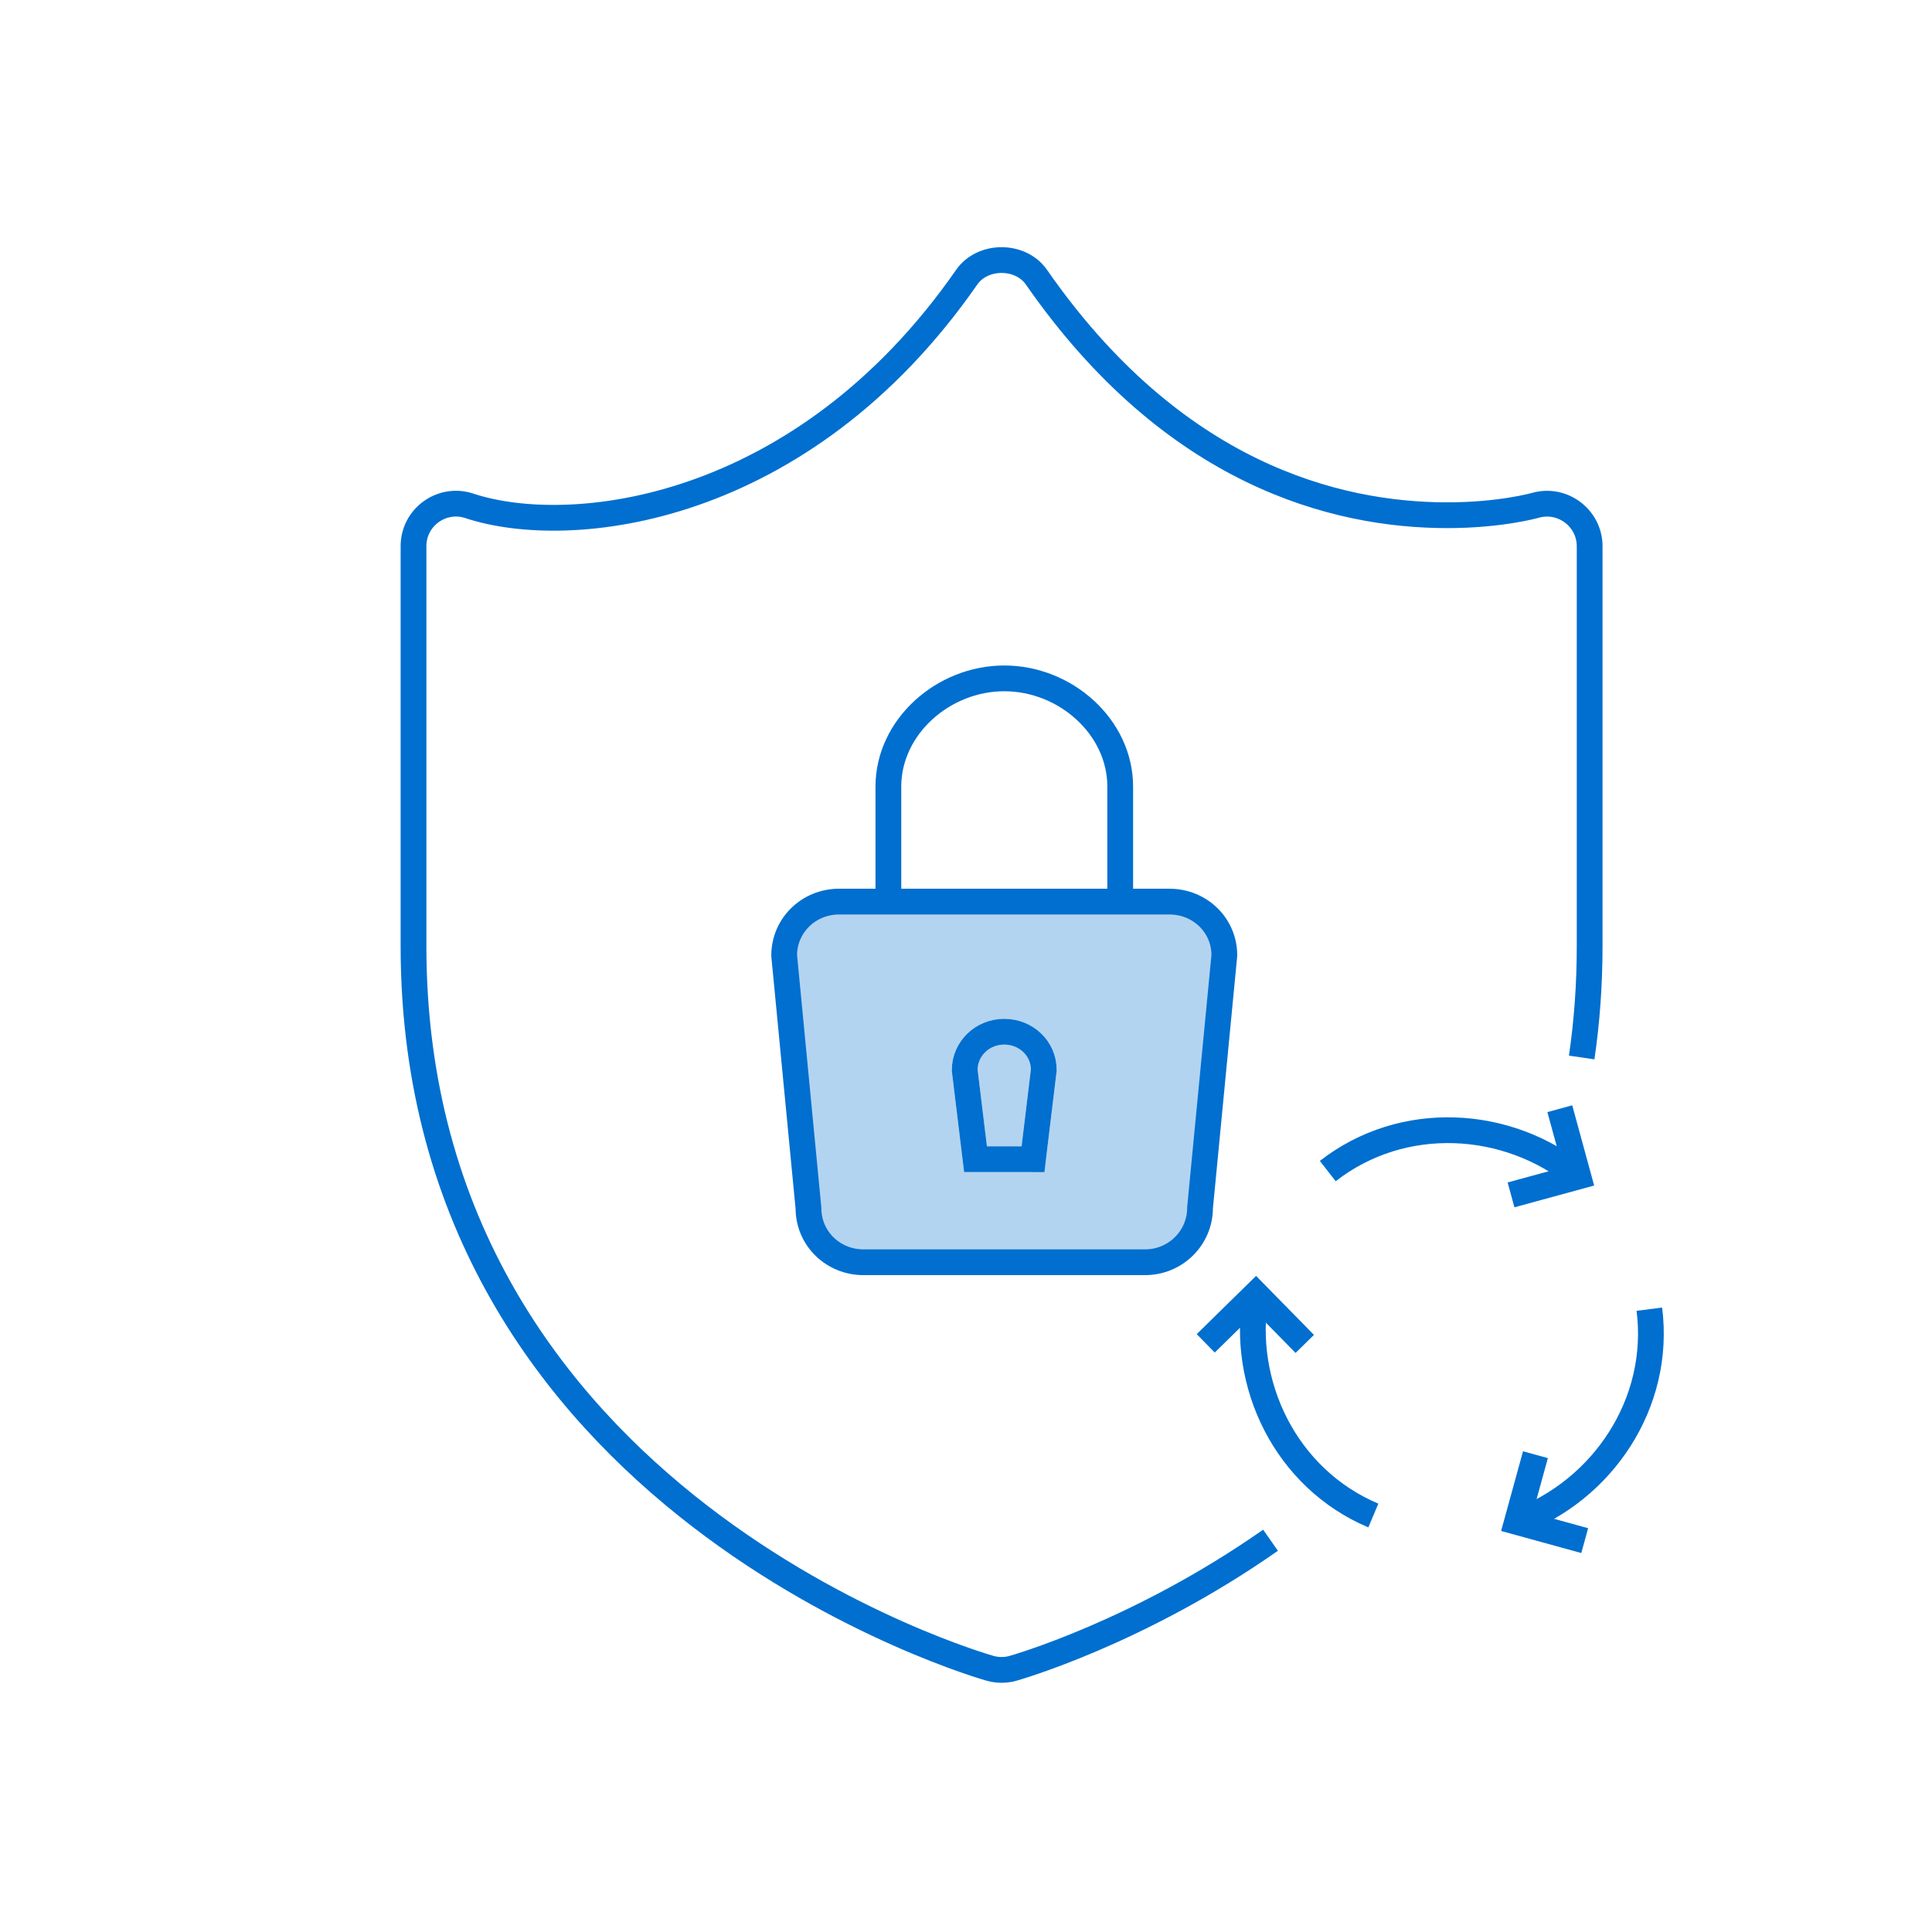 <svg width="150" height="150" viewBox="0 0 150 150" fill="none" xmlns="http://www.w3.org/2000/svg">
<rect width="150" height="150" fill="white"/>
<path d="M122.801 82.103C123.204 79.369 123.42 76.492 123.42 73.464V42.404C123.42 40.255 121.345 38.626 119.196 39.237C119.166 39.246 116.485 40.002 112.373 40.002C103.677 40.002 91.084 36.797 80.471 21.523C79.238 19.748 76.286 19.748 75.053 21.523C62.241 39.962 44.179 41.898 36.341 39.242C34.243 38.618 32.105 40.186 32.105 42.404V73.464C32.105 116.817 76.445 129.41 76.892 129.534C77.176 129.612 77.468 129.65 77.76 129.65C78.052 129.65 78.344 129.612 78.628 129.534C78.837 129.477 88.404 126.76 98.643 119.583" stroke="#006FCF" stroke-width="2"/>
<path fill-rule="evenodd" clip-rule="evenodd" d="M60.883 74.189C60.883 71.839 62.796 70 65.147 70H90.793C93.144 70 95.058 71.822 95.058 74.173L93.172 93.766C93.172 96.119 91.257 98 88.907 98H67.033C64.683 98 62.769 96.157 62.769 93.804L60.883 74.189ZM76.625 89L75.9 83.032C75.93 81.972 76.816 81.101 77.968 81.101C79.131 81.101 80.01 81.964 80.039 83.015L79.316 89H76.625ZM81.195 90.12L80.202 90V91H75.739H74.854L74.747 90.121L73.907 83.207L73.899 83.147V83.086C73.899 80.838 75.753 79.101 77.968 79.101C80.177 79.101 82.04 80.812 82.04 83.069V83.129L82.033 83.189L81.195 90.12Z" fill="#B3D4F1"/>
<path fill-rule="evenodd" clip-rule="evenodd" d="M80.202 90H75.739L74.899 83.086C74.899 81.42 76.275 80.102 77.968 80.102C79.664 80.102 81.04 81.403 81.04 83.069L80.202 90V90Z" stroke="#006FCF" stroke-width="2"/>
<path fill-rule="evenodd" clip-rule="evenodd" d="M65.147 70C62.796 70 60.883 71.839 60.883 74.189L62.769 93.804C62.769 96.157 64.683 98 67.033 98H88.907C91.257 98 93.172 96.119 93.172 93.766L95.058 74.173C95.058 71.822 93.144 70 90.793 70H65.147V70Z" stroke="#006FCF" stroke-width="2"/>
<path d="M68.973 70V61.073C68.973 56.439 73.226 52.668 77.973 52.668C82.723 52.668 86.973 56.439 86.973 61.073V70" stroke="#006FCF" stroke-width="2"/>
<path d="M93.613 104.296L97.508 100.475L101.301 104.341" stroke="#006FCF" stroke-width="2"/>
<path d="M106.626 117.665C99.828 114.795 96.284 107.445 97.509 100.475" stroke="#006FCF" stroke-width="2"/>
<path d="M123.037 119.613L117.775 118.165L119.212 112.943" stroke="#006FCF" stroke-width="2"/>
<path d="M128.055 101.645C128.99 108.963 124.417 115.721 117.775 118.166" stroke="#006FCF" stroke-width="2"/>
<path d="M121.104 86.08L122.541 91.344L117.316 92.77" stroke="#006FCF" stroke-width="2"/>
<path d="M103.088 90.922C108.907 86.386 117.052 86.876 122.541 91.344" stroke="#006FCF" stroke-width="2"/>
</svg>
